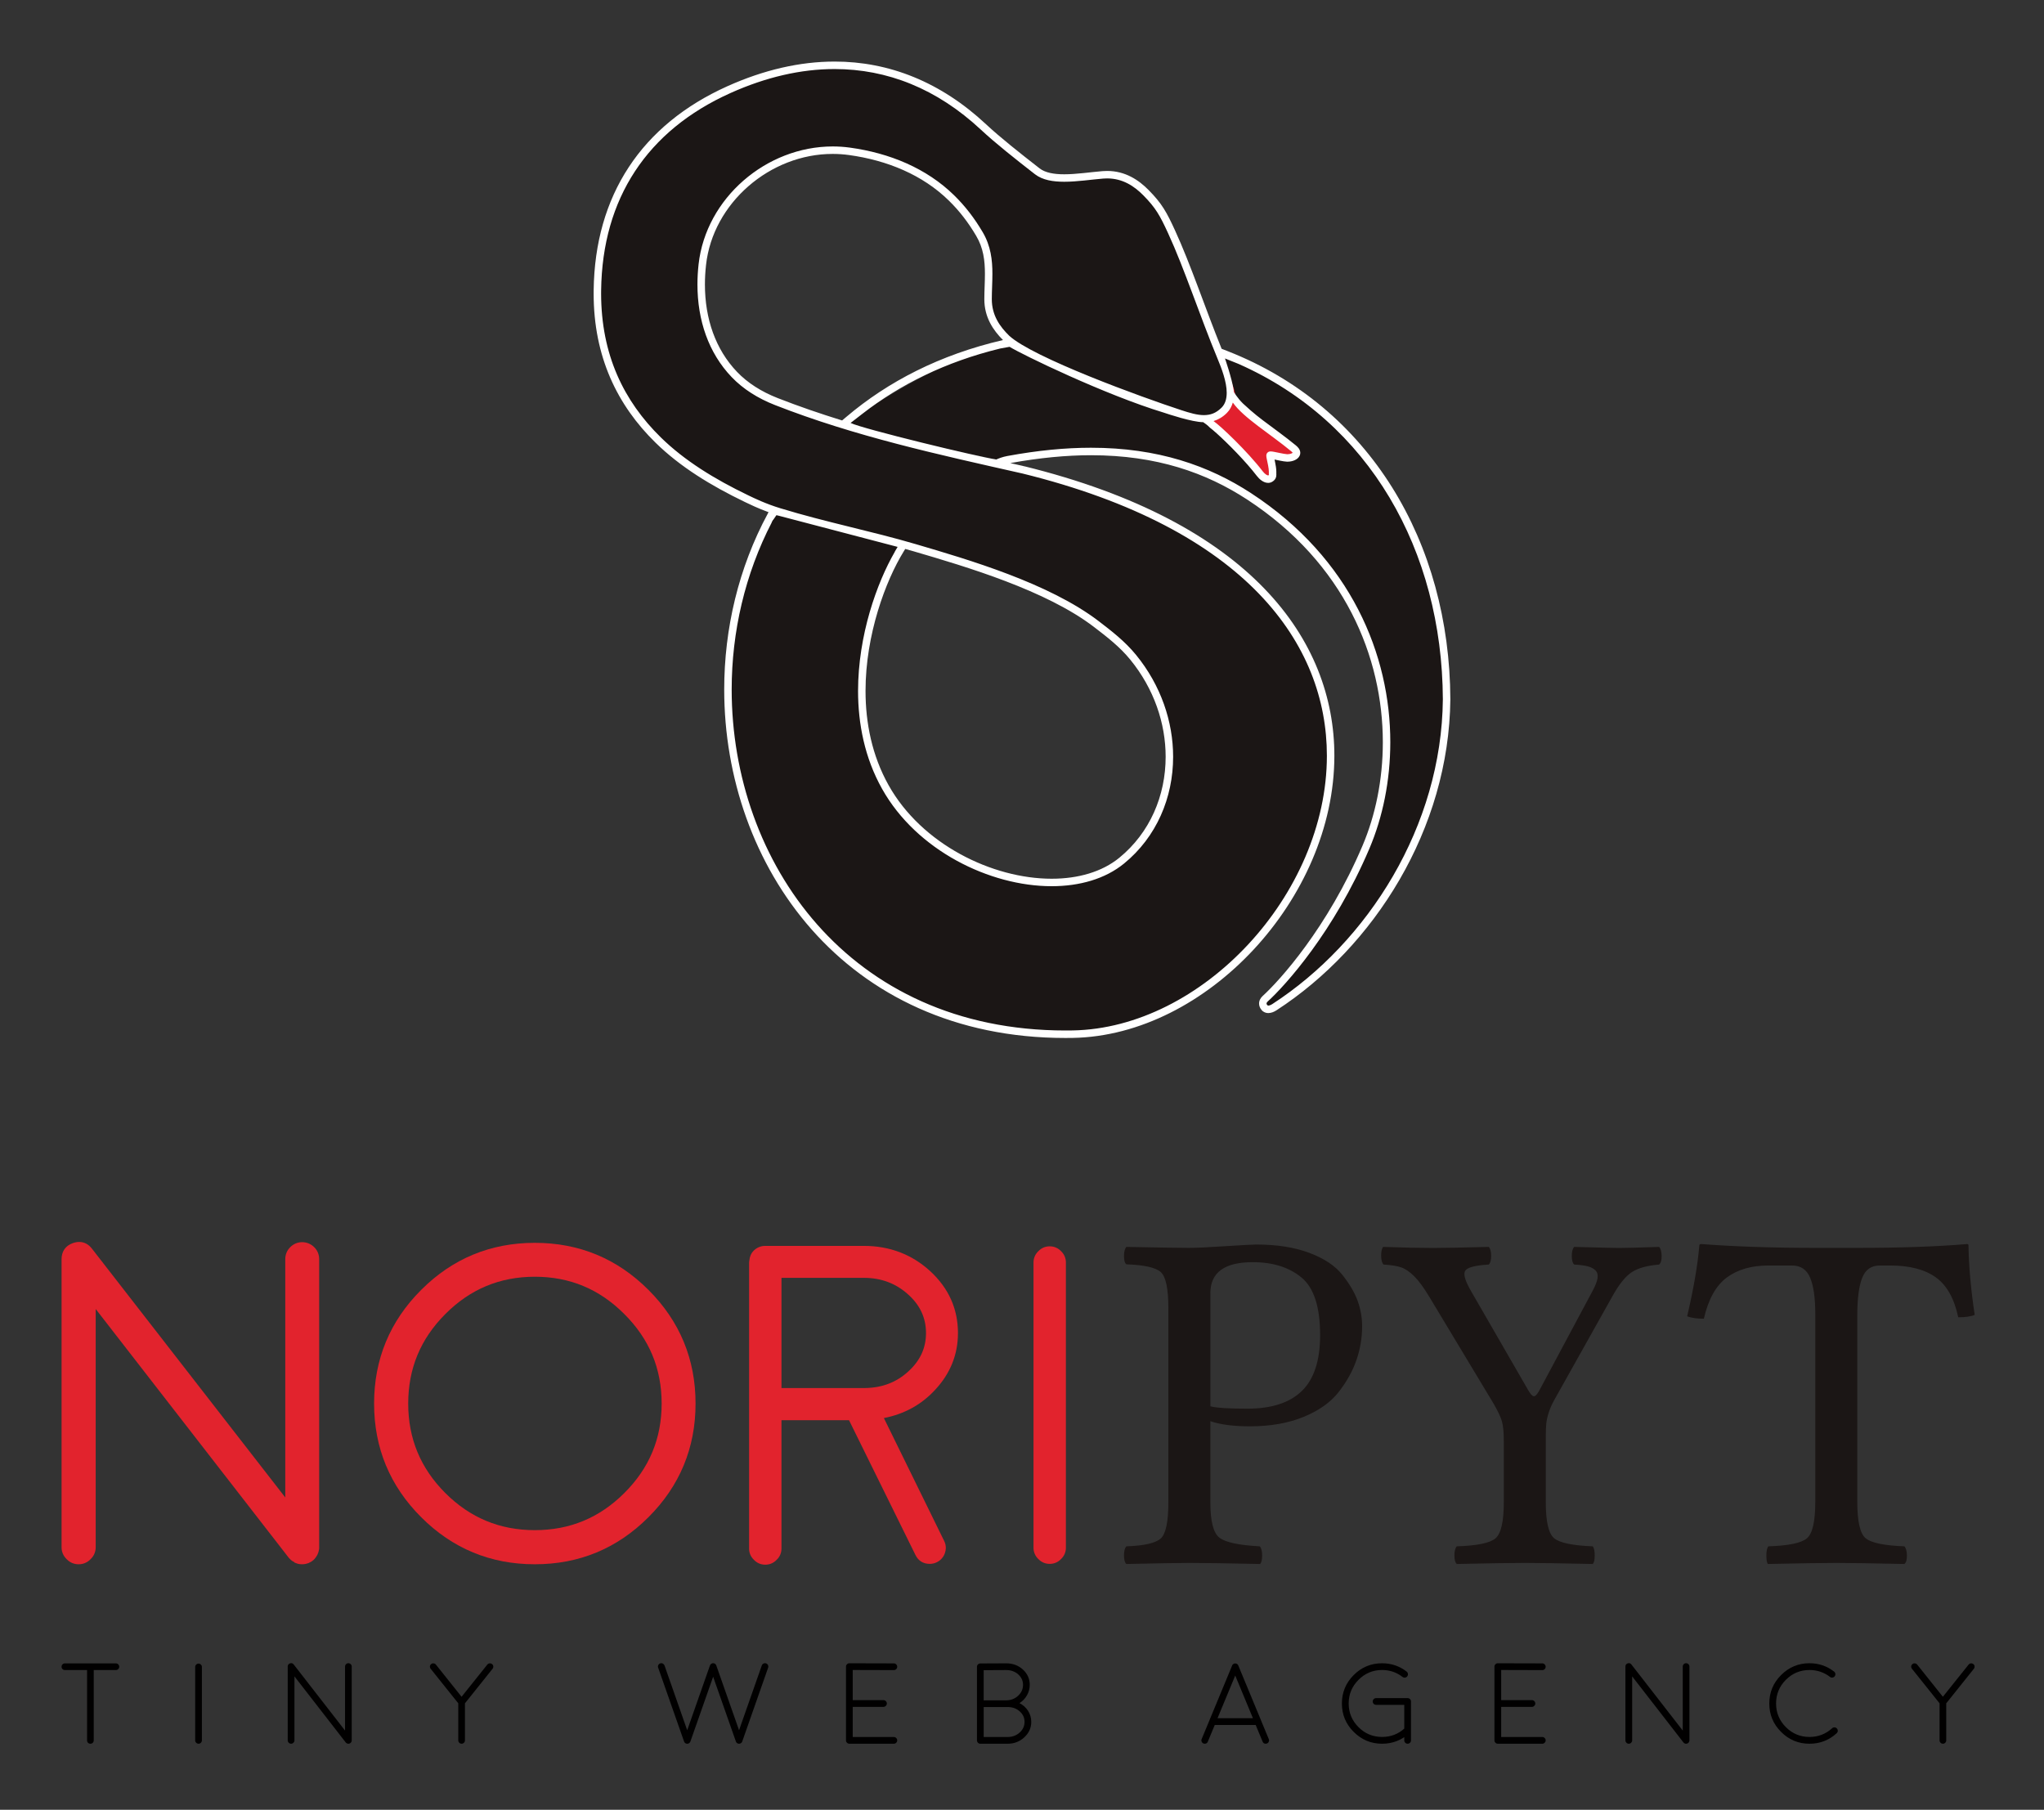 <svg viewBox="0 0 331.99 293.975">
  <rect x="0" y="0" width="331.99" height="293.975" fill="#333333" stroke="none"/>
  <defs id="defs6">
    <clipPath clipPathUnits="userSpaceOnUse" id="clipPath22">
      <path d="m 442.129,754.542 249.6,0 0,65.795 -249.6,0 0,-65.795 z" id="path24" />
    </clipPath>
    <clipPath clipPathUnits="userSpaceOnUse" id="clipPath250">
      <path d="m 0,0 1133.858,0 0,1043.15 L 0,1043.15 0,0 z" id="path252" />
    </clipPath>
    <clipPath clipPathUnits="userSpaceOnUse" id="clipPath280">
      <path d="m 0,0 1133.858,0 0,1043.15 L 0,1043.15 0,0 z" id="path282" />
    </clipPath>
  </defs>
  <g id="g10" transform="matrix(1.25,0,0,-1.25,-542.669,1227.158)">
    <g id="g18">
      <g id="g20" clip-path="url(#clipPath22)">
        <g id="g4178">
          <g transform="translate(675.466,810.799)" id="g26">
            <path id="path28" style="fill:#1b1615;fill-opacity:1;fill-rule:nonzero;stroke:none" d="m 0,0 c 0,2.169 0.212,3.79 0.635,4.864 0.422,1.074 1.18,1.611 2.274,1.611 l 1.391,0 c 2.496,0 4.459,-0.511 5.892,-1.532 1.433,-1.02 2.407,-2.752 2.924,-5.196 0.95,0 1.664,0.104 2.139,0.315 -0.496,3.318 -0.766,6.326 -0.806,9.023 0,0.12 -0.063,0.179 -0.187,0.179 C 10.392,8.934 5.645,8.768 0.019,8.768 l -5.462,0 c -5.586,0 -10.52,0.166 -14.802,0.496 -0.186,0 -0.28,-0.061 -0.28,-0.185 -0.206,-2.502 -0.732,-5.571 -1.581,-9.209 0.559,-0.206 1.283,-0.309 2.171,-0.309 0.579,2.524 1.571,4.308 2.976,5.35 1.406,1.042 3.203,1.564 5.395,1.564 l 3.101,0 c 1.116,0 1.896,-0.532 2.342,-1.596 0.443,-1.064 0.665,-2.628 0.665,-4.693 l 0,-24.41 c 0,-2.54 -0.358,-4.121 -1.075,-4.74 -0.718,-0.62 -2.396,-0.971 -5.036,-1.054 -0.163,-0.228 -0.245,-0.622 -0.245,-1.181 0,-0.56 0.062,-0.93 0.186,-1.112 4.169,0.091 7.146,0.136 8.929,0.136 1.636,0 4.577,-0.045 8.822,-0.136 0.227,0.182 0.335,0.552 0.324,1.112 -0.01,0.559 -0.118,0.953 -0.324,1.181 -2.661,0.103 -4.346,0.46 -5.057,1.07 C 0.356,-28.34 0,-26.764 0,-24.224 L 0,0 z m -40.475,-15.758 c 0,0.716 0.022,1.279 0.062,1.687 0.042,0.409 0.144,0.879 0.31,1.411 0.165,0.531 0.414,1.094 0.745,1.686 l 7.596,13.556 c 0.847,1.512 1.679,2.529 2.495,3.05 0.816,0.521 1.99,0.843 3.519,0.966 0.228,0.202 0.336,0.58 0.326,1.13 -0.011,0.552 -0.119,0.939 -0.326,1.165 -2.542,-0.09 -4.299,-0.136 -5.27,-0.136 -0.455,0 -2.378,0.046 -5.767,0.136 -0.207,-0.226 -0.31,-0.619 -0.31,-1.182 0,-0.561 0.103,-0.934 0.31,-1.112 0.744,-0.042 1.333,-0.119 1.767,-0.23 0.434,-0.113 0.769,-0.292 1.008,-0.537 0.237,-0.245 0.325,-0.572 0.264,-0.981 -0.063,-0.41 -0.259,-0.931 -0.59,-1.565 l -7.018,-13.125 c -0.271,-0.47 -0.501,-0.695 -0.689,-0.674 -0.188,0.02 -0.429,0.287 -0.722,0.797 l -7.413,12.849 c -0.787,1.35 -1.04,2.239 -0.76,2.668 0.278,0.429 1.296,0.695 3.054,0.798 0.204,0.201 0.31,0.579 0.31,1.13 0,0.551 -0.106,0.939 -0.31,1.164 -3.391,-0.09 -5.81,-0.135 -7.255,-0.135 -1.779,0 -3.939,0.045 -6.48,0.135 -0.166,-0.225 -0.248,-0.607 -0.248,-1.147 0,-0.541 0.103,-0.922 0.309,-1.147 0.993,-0.061 1.757,-0.184 2.295,-0.369 0.537,-0.183 1.101,-0.567 1.689,-1.15 0.59,-0.583 1.245,-1.477 1.97,-2.683 l 8.339,-13.861 c 0.559,-0.962 0.919,-1.728 1.087,-2.301 0.165,-0.572 0.247,-1.421 0.247,-2.545 l 0,-7.973 c 0,-2.514 -0.358,-4.079 -1.075,-4.692 -0.717,-0.613 -2.395,-0.961 -5.035,-1.043 -0.206,-0.228 -0.307,-0.622 -0.307,-1.181 0,-0.56 0.101,-0.93 0.309,-1.112 4.14,0.091 7.095,0.136 8.868,0.136 1.647,0 4.583,-0.045 8.806,-0.136 0.164,0.182 0.247,0.552 0.247,1.112 0,0.559 -0.083,0.953 -0.245,1.181 -2.642,0.103 -4.321,0.456 -5.037,1.059 -0.717,0.602 -1.075,2.162 -1.075,4.676 l 0,8.525 z m -49.041,-8.52 c 0,-2.517 -0.323,-4.082 -0.967,-4.696 -0.644,-0.614 -2.142,-0.962 -4.493,-1.044 -0.206,-0.228 -0.307,-0.622 -0.307,-1.181 0,-0.56 0.103,-0.93 0.31,-1.112 4.119,0.091 6.857,0.136 8.217,0.136 1.863,0 4.917,-0.045 9.162,-0.136 0.175,0.182 0.262,0.552 0.262,1.112 0,0.559 -0.103,0.953 -0.306,1.181 -2.684,0.143 -4.424,0.512 -5.224,1.11 -0.799,0.597 -1.197,2.122 -1.197,4.574 l 0,10.576 c 1.32,-0.444 3.032,-0.664 5.135,-0.664 2.667,0 4.996,0.41 6.991,1.23 1.995,0.821 3.513,1.902 4.556,3.241 1.042,1.341 1.809,2.724 2.299,4.146 0.492,1.424 0.738,2.884 0.738,4.379 0,1.125 -0.195,2.23 -0.586,3.313 -0.39,1.084 -1.056,2.215 -1.996,3.392 -0.941,1.177 -2.371,2.125 -4.293,2.845 -1.921,0.718 -4.211,1.078 -6.874,1.078 -0.476,0 -1.817,-0.073 -4.024,-0.217 -2.205,-0.145 -3.774,-0.217 -4.707,-0.217 -1.214,0 -3.933,0.041 -8.153,0.124 -0.207,-0.238 -0.31,-0.631 -0.31,-1.185 0,-0.552 0.101,-0.913 0.307,-1.078 2.351,-0.081 3.849,-0.423 4.493,-1.026 0.644,-0.604 0.967,-2.164 0.967,-4.681 l 0,-25.2 z m 10.964,31.187 c 2.618,0 4.732,-0.667 6.341,-2 1.608,-1.333 2.413,-3.823 2.413,-7.473 0,-3.3 -0.789,-5.72 -2.367,-7.257 -1.578,-1.538 -3.935,-2.307 -7.069,-2.307 -2.454,0 -4.062,0.102 -4.826,0.307 l 0,14.701 c 0.001,2.685 1.836,4.029 5.508,4.029" />
          </g>
          <g transform="translate(553.086,779.662)" id="g30">
            <path id="path32" style="fill:#e2232d;fill-opacity:1;fill-rule:nonzero;stroke:none" d="m 0,0 -0.001,0.003 0,0 L 0,0 z" />
          </g>
          <g transform="translate(558.61,808.498)" id="g34">
            <path id="path36" style="fill:#e2232d;fill-opacity:1;fill-rule:nonzero;stroke:none" d="m 0,0 c 0,1.56 -0.299,3.018 -0.898,4.359 -0.599,1.342 -1.499,2.564 -2.683,3.662 l -10e-4,10e-4 c -2.389,2.197 -5.299,3.307 -8.649,3.303 l -12.814,0 c -0.55,0.004 -1.065,-0.206 -1.468,-0.591 l -0.004,-0.005 -0.004,-0.003 c -0.345,-0.34 -0.539,-0.787 -0.582,-1.269 -0.024,-0.129 -0.038,-0.262 -0.036,-0.398 l 0,-37.055 c -0.007,-0.561 0.216,-1.082 0.62,-1.466 l -0.002,0 c 0.004,-0.004 0.008,-0.006 0.01,-0.009 0.003,-0.002 0.006,-0.006 0.008,-0.008 l 0.001,10e-4 c 0.384,-0.406 0.905,-0.627 1.467,-0.622 0.561,-0.005 1.08,0.217 1.465,0.622 l 0.001,-10e-4 c 0.003,0.002 0.005,0.005 0.008,0.008 0.002,0.002 0.006,0.005 0.009,0.008 l -0.001,0.001 c 0.405,0.384 0.626,0.905 0.621,1.466 l 0,16.67 8.778,0 8.628,-17.506 c 0.176,-0.366 0.428,-0.667 0.751,-0.868 0.323,-0.202 0.705,-0.295 1.113,-0.294 0.323,0 0.635,0.07 0.918,0.212 l 0.005,0.003 -0.004,-0.003 c 0.5,0.246 0.871,0.667 1.05,1.192 0.077,0.222 0.118,0.449 0.118,0.677 0,0.313 -0.078,0.622 -0.223,0.912 l 0.001,-0.003 -7.827,15.957 c 2.652,0.514 4.9,1.747 6.687,3.701 L -2.938,-7.348 C -0.989,-5.249 0.003,-2.775 0,0 m -12.039,-7.146 -10.892,0 0,14.319 10.7,0 C -9.978,7.17 -8.097,6.466 -6.505,5.043 L -6.504,5.042 C -5.71,4.337 -5.126,3.569 -4.736,2.734 -4.348,1.898 -4.153,0.992 -4.152,0 -4.153,-0.974 -4.343,-1.868 -4.722,-2.695 -5.103,-3.522 -5.675,-4.284 -6.45,-4.989 l -0.002,-0.002 0,0 c -1.535,-1.403 -3.372,-2.116 -5.587,-2.155" />
          </g>
          <g transform="translate(572.635,817.662)" id="g38">
            <path id="path40" style="fill:#e2232d;fill-opacity:1;fill-rule:nonzero;stroke:none" d="m 0,0 c 0.005,0.561 -0.217,1.081 -0.622,1.466 l 0.001,0.001 C -0.623,1.47 -0.626,1.472 -0.629,1.475 -0.632,1.478 -0.634,1.48 -0.637,1.484 L -0.638,1.482 C -1.022,1.887 -1.543,2.108 -2.103,2.104 -2.666,2.108 -3.186,1.887 -3.571,1.482 L -3.572,1.484 C -3.576,1.48 -3.577,1.476 -3.58,1.474 -3.582,1.471 -3.586,1.47 -3.588,1.467 L -3.587,1.466 C -3.99,1.082 -4.213,0.561 -4.208,0 l 0,-37.057 c -0.005,-0.562 0.218,-1.082 0.621,-1.466 l -10e-4,-10e-4 c 0.002,-0.002 0.006,-0.005 0.009,-0.008 0.002,-0.002 0.005,-0.006 0.007,-0.007 l 0.002,0 c 0.384,-0.404 0.904,-0.625 1.467,-0.62 0.56,-0.005 1.08,0.216 1.465,0.62 l 0.001,-10e-4 c 0.004,0.002 0.006,0.006 0.008,0.008 0.003,0.004 0.006,0.006 0.008,0.008 l -0.001,10e-4 c 0.405,0.385 0.627,0.905 0.622,1.466 L 0,0 z" />
          </g>
          <g transform="translate(474.974,819.645)" id="g42">
            <path id="path44" style="fill:#e2232d;fill-opacity:1;fill-rule:nonzero;stroke:none" d="M 0,0 C -0.421,0.427 -0.986,0.666 -1.583,0.661 -2.168,0.666 -2.722,0.424 -3.138,0 -3.554,-0.409 -3.776,-0.968 -3.771,-1.556 l 0,-30.956 -25.113,32.321 0.003,-0.003 c -0.21,0.274 -0.455,0.498 -0.739,0.652 -0.284,0.155 -0.603,0.235 -0.928,0.233 -0.268,0 -0.538,-0.051 -0.808,-0.143 l -0.003,-0.001 -10e-4,0 c -0.454,-0.158 -0.843,-0.422 -1.102,-0.793 -0.261,-0.371 -0.378,-0.825 -0.377,-1.31 l 0,-37.421 c -0.006,-0.586 0.229,-1.14 0.652,-1.543 l -0.001,-10e-4 c 0.003,-0.003 0.007,-0.005 0.01,-0.009 0.005,-0.004 0.007,-0.008 0.011,-0.012 l 0.001,0.001 c 0.403,-0.424 0.957,-0.658 1.544,-0.652 0.585,-0.006 1.14,0.229 1.542,0.652 l 0.002,-0.001 c 0.004,0.004 0.007,0.009 0.011,0.013 0.003,0.003 0.007,0.005 0.009,0.008 l -0.001,10e-4 c 0.423,0.402 0.658,0.956 0.653,1.543 l 0,30.955 25.103,-32.346 0.051,-0.05 10e-4,-0.002 0.029,-0.028 c 0.055,-0.055 0.084,-0.084 0.084,-0.084 l -0.002,0.002 c 0.001,-10e-4 0.029,-0.03 0.087,-0.087 l 0.035,-0.036 0.042,-0.028 0.049,-0.034 0.002,-0.002 0.023,-0.022 0.037,-0.025 c 0.065,-0.044 0.134,-0.081 0.205,-0.118 l 0.044,-0.031 0.074,-0.074 0.115,-0.038 c 0.04,-0.014 0.11,-0.04 0.202,-0.076 l 0.03,-0.012 0.146,-0.036 0.02,-0.006 0.02,-0.003 c 0.141,-0.023 0.283,-0.035 0.426,-0.035 0.128,0 0.26,0.012 0.396,0.035 0.032,0.005 0.058,0.01 0.083,0.016 l 0.086,0.025 c 0.08,0.02 0.155,0.041 0.225,0.065 l 0.032,0.011 0.144,0.072 -0.002,0.004 c 0.08,0.032 0.159,0.067 0.229,0.114 l 0.085,0.056 0.012,0.008 0.011,0.008 0.077,0.061 0.017,0.015 0.06,0.048 0.023,0.018 0.02,0.02 c 0.056,0.057 0.093,0.093 0.112,0.112 0.069,0.069 0.126,0.143 0.179,0.221 0.036,0.054 0.063,0.103 0.091,0.155 0.061,0.08 0.11,0.165 0.139,0.251 l 0.001,0.003 0,10e-4 0.028,0.071 0.002,0.003 0,0.002 c 0.045,0.094 0.068,0.173 0.093,0.268 l 0,0 c 0.015,0.051 0.027,0.108 0.035,0.171 0.022,0.086 0.038,0.176 0.038,0.268 l 0,0.114 0,0.014 0,37.407 C 0.638,-0.967 0.416,-0.409 0,0 z" />
          </g>
          <g transform="translate(475.003,779.142)" id="g46">
            <path id="path48" style="fill:#e2232d;fill-opacity:1;fill-rule:nonzero;stroke:none" d="m 0,0 -0.001,-0.001 c 0,0 -0.001,-0.001 -0.001,-0.002 L 0,0 z" />
          </g>
          <g transform="translate(515.258,787.707)" id="g50">
            <path id="path52" style="fill:#e2232d;fill-opacity:1;fill-rule:nonzero;stroke:none" d="m 0,0 c -3.234,-3.226 -7.072,-4.818 -11.629,-4.823 -4.558,0.005 -8.396,1.597 -11.629,4.823 -3.227,3.232 -4.818,7.071 -4.823,11.629 0.005,4.557 1.596,8.396 4.823,11.629 l 10e-4,0.001 c 3.233,3.244 7.071,4.845 11.628,4.85 4.556,-0.005 8.394,-1.606 11.628,-4.85 L 0.001,23.257 C 3.246,20.023 4.846,16.186 4.851,11.629 4.846,7.071 3.246,3.234 0.001,0.001 L 0,0 z m 3.138,26.396 c -4.06,4.068 -9.02,6.122 -14.767,6.117 -5.747,0.005 -10.708,-2.049 -14.768,-6.117 -4.067,-4.059 -6.122,-9.02 -6.117,-14.767 -0.005,-5.747 2.05,-10.708 6.117,-14.767 4.06,-4.068 9.021,-6.123 14.768,-6.117 5.747,-0.006 10.707,2.049 14.767,6.117 4.068,4.059 6.122,9.02 6.117,14.767 0.005,5.747 -2.049,10.708 -6.117,14.767" />
          </g>
        </g>
        <g transform="scale(1,-1)" style="font-size:14.912px;font-style:normal;font-variant:normal;font-weight:300;font-stretch:normal;text-align:center;line-height:125%;letter-spacing:8.202px;word-spacing:0px;writing-mode:lr-tb;text-anchor:middle;fill:#000000;fill-opacity:1;stroke:none;font-family:Moon;-inkscape-font-specification:Moon Light" id="text3304">
          <path d="m 445.448,-755.567 c 0,0.121 0.041,0.226 0.124,0.313 0.087,0.083 0.189,0.124 0.306,0.124 0.121,0 0.226,-0.041 0.313,-0.124 0.083,-0.087 0.124,-0.192 0.124,-0.313 l 0,-9.138 2.876,0 c 0.121,1e-5 0.223,-0.041 0.306,-0.124 0.087,-0.083 0.131,-0.184 0.131,-0.306 -1e-5,-0.121 -0.044,-0.223 -0.131,-0.306 -0.083,-0.087 -0.184,-0.131 -0.306,-0.131 l -6.619,0 c -0.121,1e-5 -0.226,0.044 -0.313,0.131 -0.083,0.083 -0.124,0.184 -0.124,0.306 0,0.121 0.041,0.223 0.124,0.306 0.087,0.083 0.192,0.124 0.313,0.124 l 2.876,0 0,9.138" style="line-height:125%;fill:#010000;font-family:Moon;-inkscape-font-specification:Moon Light" id="path4263" />
          <path d="m 460.37,-765.105 c 0,-0.121 -0.044,-0.223 -0.131,-0.306 -0.083,-0.087 -0.184,-0.131 -0.306,-0.131 -0.121,10e-6 -0.223,0.044 -0.306,0.131 -0.087,0.083 -0.131,0.184 -0.131,0.306 l 0,9.538 c 0,0.121 0.044,0.223 0.131,0.306 0.083,0.087 0.184,0.131 0.306,0.131 0.121,0 0.223,-0.044 0.306,-0.131 0.087,-0.083 0.131,-0.184 0.131,-0.306 l 0,-9.538" style="line-height:125%;fill:#010000;font-family:Moon;-inkscape-font-specification:Moon Light" id="path4265" />
          <path d="m 479.071,-755.283 c 0.015,0.015 0.029,0.029 0.044,0.044 0.015,0.01 0.024,0.017 0.029,0.022 0.015,0.01 0.032,0.019 0.051,0.029 0.015,0.01 0.024,0.017 0.029,0.022 0.015,0.005 0.034,0.012 0.058,0.022 0.019,0.005 0.029,0.007 0.029,0.007 0.029,0.005 0.058,0.007 0.087,0.007 l 0,0 c 0.024,0 0.051,-0.002 0.08,-0.007 0.005,0 0.015,-0.002 0.029,-0.007 0.019,-0.005 0.036,-0.01 0.051,-0.015 0.01,-0.005 0.019,-0.01 0.029,-0.015 0.015,-0.005 0.029,-0.012 0.044,-0.022 0.01,-0.005 0.017,-0.01 0.022,-0.015 0.019,-0.015 0.024,-0.019 0.015,-0.015 -0.01,0.01 -0.002,0.005 0.022,-0.015 0.015,-0.015 0.024,-0.024 0.029,-0.029 0.01,-0.01 0.019,-0.022 0.029,-0.036 0.01,-0.015 0.017,-0.027 0.022,-0.036 0.01,-0.01 0.017,-0.022 0.022,-0.036 0.005,-0.015 0.01,-0.027 0.015,-0.036 0.005,-0.01 0.01,-0.024 0.015,-0.044 0.005,-0.015 0.007,-0.027 0.007,-0.036 0.005,-0.015 0.007,-0.029 0.007,-0.044 -1e-5,-0.029 -1e-5,-0.039 0,-0.029 l 0,-9.589 c -1e-5,-0.121 -0.041,-0.223 -0.124,-0.306 -0.087,-0.087 -0.192,-0.131 -0.313,-0.131 -0.117,10e-6 -0.218,0.044 -0.306,0.131 -0.083,0.083 -0.124,0.184 -0.124,0.306 l 0,8.315 -6.67,-8.585 c -0.126,-0.165 -0.289,-0.214 -0.488,-0.146 -0.194,0.068 -0.291,0.206 -0.291,0.415 l 0,9.589 c 0,0.121 0.044,0.223 0.131,0.306 0.083,0.087 0.184,0.131 0.306,0.131 0.121,0 0.223,-0.044 0.306,-0.131 0.087,-0.083 0.131,-0.184 0.131,-0.306 l 0,-8.315 6.662,8.584 c 0,0 0.002,0.002 0.007,0.007 0.005,0.005 0.007,0.007 0.007,0.007" style="line-height:125%;fill:#010000;font-family:Moon;-inkscape-font-specification:Moon Light" id="path4267" />
          <path d="m 498.064,-765.484 c -0.092,-0.073 -0.199,-0.102 -0.32,-0.087 -0.117,0.01 -0.214,0.063 -0.291,0.16 l -3.342,4.179 -3.335,-4.179 c -0.078,-0.097 -0.177,-0.15 -0.299,-0.16 -0.117,-0.015 -0.221,0.015 -0.313,0.087 -0.097,0.078 -0.153,0.175 -0.167,0.291 -0.01,0.121 0.022,0.228 0.095,0.32 l 3.59,4.492 0,4.813 c 0,0.121 0.041,0.223 0.124,0.306 0.087,0.087 0.189,0.131 0.306,0.131 0.121,0 0.226,-0.044 0.313,-0.131 0.083,-0.083 0.124,-0.184 0.124,-0.306 l 0,-4.813 3.59,-4.492 c 0.073,-0.092 0.104,-0.199 0.095,-0.32 -0.015,-0.116 -0.07,-0.214 -0.167,-0.291" style="line-height:125%;fill:#010000;font-family:Moon;-inkscape-font-specification:Moon Light" id="path4269" />
          <path d="m 533.675,-765.571 c -0.112,-0.039 -0.221,-0.032 -0.328,0.022 -0.112,0.053 -0.187,0.136 -0.226,0.248 l -2.956,8.417 -2.956,-8.417 c 0.01,0.015 0.007,0.007 -0.007,-0.022 -0.005,-0.015 -0.012,-0.029 -0.022,-0.044 -0.005,-0.01 -0.012,-0.019 -0.022,-0.029 -0.005,-0.015 -0.012,-0.027 -0.022,-0.036 -0.01,-0.01 -0.019,-0.019 -0.029,-0.029 -0.01,-0.01 -0.019,-0.019 -0.029,-0.029 -0.015,-0.01 -0.027,-0.019 -0.036,-0.029 -0.01,-0.005 -0.022,-0.012 -0.036,-0.022 -0.01,-0.005 -0.022,-0.01 -0.036,-0.015 -0.005,-0.005 -0.01,-0.007 -0.015,-0.007 -0.005,-0.005 -0.007,-0.007 -0.007,-0.007 0.005,0.005 -0.002,0.005 -0.022,0 -0.01,-0.005 -0.024,-0.01 -0.044,-0.015 -0.019,10e-6 -0.032,-0.002 -0.036,-0.007 -0.01,10e-6 -0.024,10e-6 -0.044,0 -0.019,10e-6 -0.034,10e-6 -0.044,0 -0.01,0.005 -0.024,0.007 -0.044,0.007 -0.015,0.005 -0.029,0.01 -0.044,0.015 -0.019,0.005 -0.024,0.005 -0.015,0 0.019,-0.005 0.012,1e-5 -0.022,0.015 -0.015,0.005 -0.027,0.01 -0.036,0.015 -0.015,0.005 -0.029,0.012 -0.044,0.022 -0.01,0.01 -0.019,0.019 -0.029,0.029 -0.01,0.01 -0.019,0.019 -0.029,0.029 -0.01,0.005 -0.019,0.015 -0.029,0.029 -0.01,0.01 -0.019,0.022 -0.029,0.036 -0.005,0.01 -0.012,0.019 -0.022,0.029 -0.005,0.015 -0.01,0.029 -0.015,0.044 -0.015,0.029 -0.019,0.036 -0.015,0.022 l -2.956,8.417 -2.949,-8.417 c -0.044,-0.112 -0.119,-0.194 -0.226,-0.248 -0.107,-0.053 -0.218,-0.061 -0.335,-0.022 -0.112,0.039 -0.194,0.114 -0.248,0.226 -0.053,0.107 -0.058,0.218 -0.015,0.335 l 3.364,9.589 c 0,-0.005 0.005,0.005 0.015,0.029 0.005,0.01 0.007,0.017 0.007,0.022 0.01,0.019 0.019,0.036 0.029,0.051 0.005,0.005 0.007,0.007 0.007,0.007 0,0.005 0.002,0.007 0.007,0.007 0.015,0.019 0.032,0.039 0.051,0.058 -0.005,-0.005 -10e-6,0 0.015,0.015 0.015,0.01 0.029,0.019 0.044,0.029 0.005,0.005 0.012,0.01 0.022,0.015 0.019,0.01 0.039,0.019 0.058,0.029 0,0 0.002,0 0.007,0 0,0 0.002,0.002 0.007,0.007 -0.005,-0.005 -0.005,-0.005 0,0 0.015,0.005 0.032,0.01 0.051,0.015 0.019,0 0.027,0 0.022,0 0.024,0.005 0.046,0.007 0.066,0.007 0.024,0 0.049,-0.002 0.073,-0.007 -0.005,0 0.002,0 0.022,0 0.019,-0.005 0.034,-0.01 0.044,-0.015 0.01,-0.005 0.012,-0.005 0.007,0 0.005,-0.005 0.007,-0.007 0.007,-0.007 0.005,0 0.007,0 0.007,0 0.019,-0.01 0.039,-0.019 0.058,-0.029 0.005,-0.005 0.012,-0.01 0.022,-0.015 0.015,-0.01 0.029,-0.019 0.044,-0.029 0.015,-0.015 0.019,-0.019 0.015,-0.015 0.019,-0.019 0.036,-0.039 0.051,-0.058 0,0 0.002,-0.002 0.007,-0.007 0,0 0,-0.002 0,-0.007 0.015,-0.015 0.027,-0.032 0.036,-0.051 -10e-6,-0.005 0.002,-0.012 0.007,-0.022 0.01,-0.024 0.015,-0.034 0.015,-0.029 l 2.956,-8.417 2.956,8.417 c -10e-6,-0.005 0.002,0.005 0.007,0.029 0.01,0.01 0.015,0.017 0.015,0.022 0.01,0.019 0.019,0.036 0.029,0.051 -10e-6,0.005 0.002,0.007 0.007,0.007 -10e-6,0.005 -10e-6,0.007 0,0.007 0.019,0.019 0.039,0.039 0.058,0.058 -0.005,-0.005 -1e-5,0 0.015,0.015 0.015,0.01 0.029,0.019 0.044,0.029 0.005,0.005 0.012,0.01 0.022,0.015 0.015,0.01 0.034,0.019 0.058,0.029 -10e-6,0 -10e-6,0 0,0 0.005,0 0.007,0.002 0.007,0.007 -10e-6,-0.005 0.002,-0.005 0.007,0 0.015,0.005 0.032,0.01 0.051,0.015 0.019,0 0.027,0 0.022,0 0.024,0.005 0.046,0.007 0.066,0.007 0.024,0 0.049,-0.002 0.073,-0.007 -0.005,0 0.002,0 0.022,0 0.019,-0.005 0.034,-0.01 0.044,-0.015 0.005,-0.005 0.007,-0.005 0.007,0 -1e-5,-0.005 0.002,-0.007 0.007,-0.007 0.005,0 0.007,0 0.007,0 0.019,-0.01 0.036,-0.019 0.051,-0.029 0.01,-0.005 0.017,-0.01 0.022,-0.015 0.019,-0.01 0.036,-0.019 0.051,-0.029 0.015,-0.015 0.019,-0.019 0.015,-0.015 0.019,-0.019 0.036,-0.039 0.051,-0.058 -10e-6,0 0.002,-0.002 0.007,-0.007 -10e-6,0 -10e-6,-0.002 0,-0.007 0.015,-0.015 0.027,-0.032 0.036,-0.051 -10e-6,-0.005 0.002,-0.012 0.007,-0.022 0.01,-0.024 0.015,-0.034 0.015,-0.029 l 3.364,-9.589 c 0.039,-0.116 0.034,-0.228 -0.015,-0.335 -0.053,-0.112 -0.138,-0.187 -0.255,-0.226" style="line-height:125%;fill:#010000;font-family:Moon;-inkscape-font-specification:Moon Light" id="path4271" />
          <path d="m 550.279,-755.13 c 0.121,0 0.223,-0.044 0.306,-0.131 0.087,-0.083 0.131,-0.184 0.131,-0.306 -1e-5,-0.121 -0.044,-0.223 -0.131,-0.306 -0.083,-0.087 -0.184,-0.131 -0.306,-0.131 l -5.344,0 0,-3.917 3.997,0 c 0.121,10e-6 0.223,-0.044 0.306,-0.131 0.087,-0.083 0.131,-0.184 0.131,-0.306 0,-0.121 -0.044,-0.223 -0.131,-0.306 -0.083,-0.087 -0.184,-0.131 -0.306,-0.131 l -3.997,0 0,-3.917 5.344,0.015 0,0 c 0.121,1e-5 0.223,-0.041 0.306,-0.124 0.087,-0.087 0.131,-0.192 0.131,-0.313 -1e-5,-0.116 -0.044,-0.218 -0.131,-0.306 -0.083,-0.087 -0.184,-0.131 -0.306,-0.131 l -5.781,-0.015 c -0.117,-0.005 -0.218,0.039 -0.306,0.131 -0.087,0.083 -0.131,0.184 -0.131,0.306 l 0,9.582 c 0,0.121 0.044,0.223 0.131,0.306 0.083,0.087 0.184,0.131 0.306,0.131 l 5.781,0" style="line-height:125%;fill:#010000;font-family:Moon;-inkscape-font-specification:Moon Light" id="path4273" />
          <path d="m 561.954,-759.899 2.92,0 c 0.053,10e-6 0.102,10e-6 0.146,0 0.019,10e-6 0.039,10e-6 0.058,0 0.612,10e-6 1.129,0.187 1.551,0.561 0.422,0.369 0.633,0.825 0.633,1.369 -10e-6,0.544 -0.214,1.007 -0.641,1.391 -0.432,0.383 -0.951,0.575 -1.558,0.575 l -3.109,0 0,-3.895 m 0,-4.791 2.92,-0.015 c 0.616,1e-5 1.136,0.184 1.558,0.553 0.422,0.374 0.633,0.83 0.633,1.369 -1e-5,0.553 -0.214,1.027 -0.641,1.42 -0.427,0.393 -0.944,0.59 -1.551,0.59 l -2.92,0.007 0,-3.925 m 3.109,9.56 c 0.849,0 1.573,-0.279 2.17,-0.837 0.602,-0.553 0.903,-1.221 0.903,-2.002 -1e-5,-0.519 -0.138,-0.998 -0.415,-1.434 -0.272,-0.427 -0.643,-0.762 -1.114,-1.005 0.413,-0.262 0.735,-0.599 0.968,-1.012 0.243,-0.422 0.364,-0.876 0.364,-1.362 -1e-5,-0.781 -0.296,-1.444 -0.888,-1.988 -0.592,-0.539 -1.318,-0.808 -2.177,-0.808 l -3.357,0.015 c -0.121,10e-6 -0.226,0.044 -0.313,0.131 -0.083,0.083 -0.124,0.184 -0.124,0.306 l 0,9.56 c 0,0.121 0.044,0.223 0.131,0.306 0.083,0.087 0.184,0.131 0.306,0.131 l 3.546,0" style="line-height:125%;fill:#010000;font-family:Moon;-inkscape-font-specification:Moon Light" id="path4275" />
          <path d="m 592.337,-758.443 2.301,-5.548 2.301,5.548 -4.602,0 m -1.828,3.277 c 0.053,0.024 0.109,0.036 0.167,0.036 0.194,0 0.328,-0.09 0.4,-0.269 l 0.903,-2.17 5.315,0 0.903,2.17 c 0.073,0.18 0.206,0.269 0.4,0.269 0.058,0 0.114,-0.012 0.167,-0.036 0.112,-0.044 0.189,-0.121 0.233,-0.233 0.049,-0.112 0.049,-0.223 0,-0.335 l -1.012,-2.439 0,-0.007 -2.949,-7.114 c -0.01,-0.024 -0.022,-0.051 -0.036,-0.08 -1e-5,0.005 -0.01,-0.005 -0.029,-0.029 -0.015,-0.019 -0.024,-0.032 -0.029,-0.036 -0.005,10e-6 -0.017,-0.01 -0.036,-0.029 -0.019,-0.015 -0.029,-0.022 -0.029,-0.022 -0.049,-0.034 -0.102,-0.056 -0.16,-0.066 0.005,10e-6 -0.007,10e-6 -0.036,0 -0.024,-0.005 -0.039,-0.007 -0.044,-0.007 -0.005,10e-6 -0.022,0.002 -0.051,0.007 -0.024,10e-6 -0.036,10e-6 -0.036,0 -0.053,0.01 -0.104,0.032 -0.153,0.066 0.005,-0.005 -0.005,0.002 -0.029,0.022 -0.019,0.015 -0.032,0.024 -0.036,0.029 -0.005,0.005 -0.015,0.017 -0.029,0.036 -0.019,0.019 -0.029,0.029 -0.029,0.029 -0.015,0.029 -0.027,0.056 -0.036,0.08 l -2.949,7.114 0,0.007 -1.012,2.439 c -0.049,0.112 -0.049,0.223 0,0.335 0.044,0.112 0.121,0.189 0.233,0.233" style="line-height:125%;fill:#010000;font-family:Moon;-inkscape-font-specification:Moon Light" id="path4277" />
          <path d="m 613.725,-755.13 c -1.442,0 -2.672,-0.512 -3.692,-1.536 -1.024,-1.019 -1.536,-2.25 -1.536,-3.692 0,-1.442 0.512,-2.675 1.536,-3.699 1.019,-1.019 2.25,-1.529 3.692,-1.529 1.184,10e-6 2.245,0.359 3.182,1.078 0.097,0.078 0.153,0.175 0.167,0.291 0.019,0.121 -0.01,0.231 -0.087,0.328 -0.073,0.097 -0.17,0.153 -0.291,0.167 -0.117,0.015 -0.223,-0.015 -0.32,-0.087 -0.782,-0.602 -1.665,-0.903 -2.65,-0.903 -1.199,10e-6 -2.223,0.427 -3.073,1.281 -0.849,0.849 -1.274,1.874 -1.274,3.073 0,1.199 0.425,2.223 1.274,3.073 0.849,0.849 1.874,1.274 3.073,1.274 1.126,0 2.102,-0.376 2.927,-1.129 0.092,-0.083 0.199,-0.121 0.32,-0.117 0.121,0.005 0.223,0.053 0.306,0.146 0.078,0.087 0.114,0.192 0.109,0.313 -0.005,0.121 -0.051,0.223 -0.138,0.306 -1,0.908 -2.175,1.362 -3.524,1.362 m 3.313,0 c -0.121,0 -0.226,-0.044 -0.313,-0.131 -0.083,-0.083 -0.124,-0.184 -0.124,-0.306 l 0,-4.616 -3.655,0 c -0.121,0 -0.226,-0.041 -0.313,-0.124 -0.087,-0.087 -0.131,-0.192 -0.131,-0.313 0,-0.121 0.044,-0.223 0.131,-0.306 0.087,-0.087 0.192,-0.131 0.313,-0.131 l 4.092,0 c 0.121,1e-5 0.226,0.044 0.313,0.131 0.083,0.083 0.124,0.184 0.124,0.306 l 0,5.053 c -10e-6,0.121 -0.041,0.223 -0.124,0.306 -0.087,0.087 -0.192,0.131 -0.313,0.131" style="line-height:125%;fill:#010000;font-family:Moon;-inkscape-font-specification:Moon Light" id="path4279" />
          <path d="m 634.537,-755.13 c 0.121,0 0.223,-0.044 0.306,-0.131 0.087,-0.083 0.131,-0.184 0.131,-0.306 0,-0.121 -0.044,-0.223 -0.131,-0.306 -0.083,-0.087 -0.184,-0.131 -0.306,-0.131 l -5.344,0 0,-3.917 3.997,0 c 0.121,10e-6 0.223,-0.044 0.306,-0.131 0.087,-0.083 0.131,-0.184 0.131,-0.306 -1e-5,-0.121 -0.044,-0.223 -0.131,-0.306 -0.083,-0.087 -0.184,-0.131 -0.306,-0.131 l -3.997,0 0,-3.917 5.344,0.015 0,0 c 0.121,1e-5 0.223,-0.041 0.306,-0.124 0.087,-0.087 0.131,-0.192 0.131,-0.313 0,-0.116 -0.044,-0.218 -0.131,-0.306 -0.083,-0.087 -0.184,-0.131 -0.306,-0.131 l -5.781,-0.015 c -0.117,-0.005 -0.218,0.039 -0.306,0.131 -0.087,0.083 -0.131,0.184 -0.131,0.306 l 0,9.582 c 0,0.121 0.044,0.223 0.131,0.306 0.083,0.087 0.184,0.131 0.306,0.131 l 5.781,0" style="line-height:125%;fill:#010000;font-family:Moon;-inkscape-font-specification:Moon Light" id="path4281" />
          <path d="m 652.889,-755.283 c 0.015,0.015 0.029,0.029 0.044,0.044 0.015,0.01 0.024,0.017 0.029,0.022 0.015,0.01 0.032,0.019 0.051,0.029 0.015,0.01 0.024,0.017 0.029,0.022 0.015,0.005 0.034,0.012 0.058,0.022 0.019,0.005 0.029,0.007 0.029,0.007 0.029,0.005 0.058,0.007 0.087,0.007 l 0,0 c 0.024,0 0.051,-0.002 0.08,-0.007 0.005,0 0.015,-0.002 0.029,-0.007 0.019,-0.005 0.036,-0.01 0.051,-0.015 0.01,-0.005 0.019,-0.01 0.029,-0.015 0.015,-0.005 0.029,-0.012 0.044,-0.022 0.01,-0.005 0.017,-0.01 0.022,-0.015 0.019,-0.015 0.024,-0.019 0.015,-0.015 -0.01,0.01 -0.002,0.005 0.022,-0.015 0.015,-0.015 0.024,-0.024 0.029,-0.029 0.01,-0.01 0.019,-0.022 0.029,-0.036 0.01,-0.015 0.017,-0.027 0.022,-0.036 0.01,-0.01 0.017,-0.022 0.022,-0.036 0.005,-0.015 0.01,-0.027 0.015,-0.036 0.005,-0.01 0.01,-0.024 0.015,-0.044 0.005,-0.015 0.007,-0.027 0.007,-0.036 0.005,-0.015 0.007,-0.029 0.007,-0.044 -10e-6,-0.029 -10e-6,-0.039 0,-0.029 l 0,-9.589 c -10e-6,-0.121 -0.041,-0.223 -0.124,-0.306 -0.087,-0.087 -0.192,-0.131 -0.313,-0.131 -0.117,10e-6 -0.218,0.044 -0.306,0.131 -0.083,0.083 -0.124,0.184 -0.124,0.306 l 0,8.315 -6.67,-8.585 c -0.126,-0.165 -0.289,-0.214 -0.488,-0.146 -0.194,0.068 -0.291,0.206 -0.291,0.415 l 0,9.589 c -10e-6,0.121 0.044,0.223 0.131,0.306 0.083,0.087 0.184,0.131 0.306,0.131 0.121,0 0.223,-0.044 0.306,-0.131 0.087,-0.083 0.131,-0.184 0.131,-0.306 l 0,-8.315 6.662,8.584 c -10e-6,0 0.002,0.002 0.007,0.007 0.005,0.005 0.007,0.007 0.007,0.007" style="line-height:125%;fill:#010000;font-family:Moon;-inkscape-font-specification:Moon Light" id="path4283" />
          <path d="m 669.26,-755.13 c 1.354,0 2.529,-0.454 3.524,-1.362 0.092,-0.083 0.141,-0.184 0.146,-0.306 0.005,-0.121 -0.034,-0.226 -0.117,-0.313 -0.083,-0.092 -0.184,-0.141 -0.306,-0.146 -0.121,-0.005 -0.226,0.034 -0.313,0.117 -0.83,0.752 -1.808,1.129 -2.934,1.129 -1.199,0 -2.223,-0.425 -3.073,-1.274 -0.849,-0.849 -1.274,-1.874 -1.274,-3.073 0,-1.204 0.425,-2.23 1.274,-3.08 0.849,-0.849 1.874,-1.274 3.073,-1.274 0.99,10e-6 1.876,0.299 2.658,0.896 0.092,0.078 0.199,0.107 0.32,0.087 0.121,-0.015 0.218,-0.07 0.291,-0.167 0.073,-0.092 0.102,-0.199 0.087,-0.32 -0.015,-0.121 -0.07,-0.218 -0.167,-0.291 -0.937,-0.723 -2,-1.085 -3.189,-1.085 -1.442,10e-6 -2.672,0.512 -3.692,1.536 -1.024,1.019 -1.536,2.252 -1.536,3.699 0,1.442 0.512,2.672 1.536,3.692 1.019,1.024 2.25,1.536 3.692,1.536" style="line-height:125%;fill:#010000;font-family:Moon;-inkscape-font-specification:Moon Light" id="path4285" />
          <path d="m 690.539,-765.484 c -0.092,-0.073 -0.199,-0.102 -0.32,-0.087 -0.117,0.01 -0.214,0.063 -0.291,0.16 l -3.342,4.179 -3.335,-4.179 c -0.078,-0.097 -0.177,-0.15 -0.299,-0.16 -0.117,-0.015 -0.221,0.015 -0.313,0.087 -0.097,0.078 -0.153,0.175 -0.167,0.291 -0.01,0.121 0.022,0.228 0.095,0.32 l 3.59,4.492 0,4.813 c 0,0.121 0.041,0.223 0.124,0.306 0.087,0.087 0.189,0.131 0.306,0.131 0.121,0 0.226,-0.044 0.313,-0.131 0.083,-0.083 0.124,-0.184 0.124,-0.306 l 0,-4.813 3.59,-4.492 c 0.073,-0.092 0.104,-0.199 0.095,-0.32 -0.015,-0.116 -0.07,-0.214 -0.167,-0.291" style="line-height:125%;fill:#010000;font-family:Moon;-inkscape-font-specification:Moon Light" id="path4287"/>
        </g>
      </g>
    </g>
    <g id="g272" transform="translate(592.675,934.158)">
      <path d="M 0,0 -5.689,-8.761 9.288,-18.487 14.977,-9.726 0,0 z" style="fill:#e2202e;fill-opacity:1;fill-rule:nonzero;stroke:none" id="path274" />
    </g>
    <g id="g276">
      <g id="g278" clip-path="url(#clipPath280)">
        <g id="g284" transform="translate(593.405,935.721)">
          <path d="m 0,0 c -0.16,-0.309 -0.21,-0.638 -0.192,-0.98 -0.09,0.227 -0.179,0.445 -0.262,0.645 -2.279,5.492 -4.295,11.678 -6.427,16.304 -1.081,2.347 -1.651,3.385 -3.327,5.083 -1.331,1.349 -3.129,2.516 -5.602,2.313 -2.866,-0.234 -6.632,-1.006 -8.521,0.463 -2.55,1.987 -5.139,4.032 -6.984,5.754 -9.553,8.921 -21.217,10.179 -33.064,4.863 -11.022,-4.946 -16.949,-13.961 -17.105,-26.074 -0.106,-8.284 2.913,-14.589 7.902,-19.473 3.131,-3.064 7.057,-5.483 11.496,-7.619 0.769,-0.37 2.289,-1.114 4.241,-1.708 0.371,-0.113 0.736,-0.215 1.104,-0.323 -0.752,-0.265 -1.48,-0.341 -2.169,-0.119 -14.789,-27.387 0.126,-68.106 39.191,-67.432 30.737,0.531 59.529,57.13 -6.463,73.341 -6.144,1.385 -12.209,2.739 -18.171,4.363 l 14.608,-3.116 c 0,0 21.39,3.951 32.697,-4.696 C 21.491,-30.518 23.703,-50.922 18.133,-64.01 13.554,-74.77 7.27,-81.673 5.058,-83.685 c -0.4,-0.364 -0.423,-0.8 -0.104,-1.172 0.32,-0.373 0.859,-0.214 1.293,0.065 12.541,8.14 22.211,23.322 22.369,40.006 C 28.525,-24.566 18.258,-7.159 0,0 m -16.646,-35.014 c 1.658,-1.269 3.366,-2.582 4.774,-4.306 6.823,-8.351 6.157,-20.185 -1.486,-26.432 -7.646,-6.247 -24.349,-1.787 -30.71,9.562 -6.137,10.947 -1.757,24.819 1.971,30.874 -0.036,0.267 -0.075,0.524 -0.113,0.779 0.659,-0.181 1.319,-0.365 1.981,-0.56 6.819,-2.004 17.233,-5.058 23.583,-9.917 m -32.912,25.918 c -2.92,0.898 -5.814,1.879 -8.674,3 -2.174,0.852 -4.026,2.025 -5.455,3.518 -3.448,3.601 -4.782,8.726 -4.164,14.282 1.003,9.037 9.919,15.981 19.121,14.719 5.064,-0.698 9.75,-2.63 13.242,-6.045 1.431,-1.397 2.598,-2.925 3.636,-4.681 1.638,-2.767 1.14,-5.583 1.132,-8.463 -0.007,-2.292 1.142,-3.893 2.416,-5.132 1.313,-1.213 4.528,-2.81 8.202,-4.384 -4.754,1.909 -8.628,3.527 -8.809,3.707 -7.251,-1.679 -18.332,-8.963 -20.647,-10.521 m 58.637,-3.839 c -0.132,-0.278 -0.626,-0.504 -1.199,-0.487 -0.545,0.015 -2.103,0.443 -2.192,0.35 -0.091,-0.098 0.363,-1.467 0.317,-2.295 -0.014,-0.224 0.101,-0.512 -0.315,-0.744 -0.416,-0.23 -0.978,0.168 -1.352,0.657 -1.968,2.564 -5.42,5.846 -6.329,6.46 -0.505,-0.047 -4.568,1.428 -9.389,3.281 2.265,-0.829 4.262,-1.518 5.602,-1.957 2.193,-0.717 4.082,-1.226 5.743,0.442 0.963,0.967 0.933,2.489 0.584,3.968 0.42,-0.929 0.827,-1.847 0.644,-2.636 1.311,-1.905 4.743,-3.972 7.531,-6.275 0.277,-0.23 0.487,-0.488 0.355,-0.764" style="fill:#1b1615;fill-opacity:1;fill-rule:nonzero;stroke:none" id="path286" />
        </g>
        <g id="g288" transform="translate(593.663,936.092)">
          <path d="m 0,0 -0.794,0.311 c -2.12,5.237 -4.034,10.998 -6.066,15.409 -0.542,1.177 -0.963,2.044 -1.472,2.843 -0.507,0.798 -1.098,1.515 -1.951,2.378 -1.272,1.294 -3.03,2.482 -5.39,2.48 -0.195,0 -0.394,-0.008 -0.597,-0.025 -1.579,-0.13 -3.387,-0.411 -4.973,-0.41 -1.342,-0.004 -2.497,0.211 -3.21,0.774 -2.547,1.983 -5.13,4.025 -6.951,5.725 -5.887,5.501 -12.614,8.152 -19.676,8.149 -4.546,0 -9.226,-1.093 -13.918,-3.198 -5.581,-2.504 -9.9,-6.054 -12.834,-10.526 -2.936,-4.47 -4.48,-9.851 -4.558,-15.985 -0.001,-0.143 -0.002,-0.286 -0.002,-0.429 -0.006,-8.199 3.065,-14.524 8.05,-19.397 3.185,-3.117 7.158,-5.561 11.626,-7.71 0.597,-0.288 1.67,-0.809 3.05,-1.312 l -0.091,-0.169 c -3.813,-7.061 -5.67,-14.991 -5.67,-22.878 0.001,-11.392 3.874,-22.702 11.361,-31.18 7.485,-8.479 18.599,-14.102 32.972,-14.099 0.319,0 0.64,0.003 0.963,0.008 8.694,0.154 17.178,4.688 23.497,11.482 6.318,6.798 10.487,15.875 10.489,25.192 0.003,7.474 -2.7,15.096 -9.105,21.726 -6.404,6.632 -16.485,12.275 -31.236,15.899 l -0.116,-0.474 0.107,0.476 0,0 c -0.589,0.133 -1.175,0.265 -1.762,0.397 3.817,0.693 7.302,1.022 10.482,1.022 8.538,-0.002 14.959,-2.276 20.284,-5.749 12.717,-8.309 17.638,-20.522 17.643,-31.552 0,-4.87 -0.964,-9.504 -2.644,-13.45 -4.541,-10.679 -10.797,-17.546 -12.954,-19.506 -0.29,-0.26 -0.484,-0.614 -0.483,-0.996 -10e-4,-0.317 0.133,-0.616 0.337,-0.852 0.226,-0.27 0.569,-0.394 0.862,-0.388 0.412,0.005 0.761,0.171 1.062,0.361 l 0.002,0.001 c 12.671,8.228 22.425,23.536 22.59,40.41 l 0,0.002 0,0.004 C 28.841,-24.858 18.462,-7.235 0,0 m -26.716,-15.886 c 14.626,-3.593 24.53,-9.168 30.767,-15.63 6.237,-6.463 8.83,-13.81 8.833,-21.051 0.002,-9.022 -4.056,-17.892 -10.229,-24.53 -6.172,-6.641 -14.443,-11.031 -22.802,-11.172 -0.318,-0.006 -0.633,-0.008 -0.947,-0.008 -14.119,0.003 -24.928,5.493 -32.244,13.77 -7.313,8.277 -11.118,19.363 -11.118,30.537 0,7.489 1.728,15.006 5.223,21.747 l -0.012,0.027 0.09,0.132 0.071,0.146 0.023,-0.008 0.423,0.62 15.744,-4.128 -0.372,-0.629 0.011,-0.003 c -2.337,-4.04 -4.774,-10.852 -4.779,-18.084 0,-4.272 0.858,-8.691 3.122,-12.729 2.252,-4.017 5.756,-7.174 9.692,-9.33 3.938,-2.156 8.312,-3.317 12.342,-3.318 3.597,0.001 6.933,0.927 9.407,2.946 4.228,3.455 6.378,8.571 6.376,13.873 0,4.571 -1.592,9.291 -4.821,13.243 -1.454,1.779 -3.197,3.114 -4.854,4.384 -6.472,4.943 -16.917,7.987 -23.743,9.998 -5.85,1.72 -11.575,2.824 -17.61,4.667 -1.913,0.582 -3.404,1.31 -4.172,1.68 -4.412,2.122 -8.291,4.518 -11.367,7.529 -4.823,4.729 -7.753,10.748 -7.759,18.703 0,0.138 0.001,0.277 0.003,0.417 0.077,5.98 1.575,11.163 4.398,15.464 2.824,4.301 6.979,7.73 12.42,10.172 4.587,2.059 9.13,3.113 13.52,3.113 6.817,-0.002 13.276,-2.534 19.014,-7.887 1.869,-1.745 4.464,-3.794 7.017,-5.782 1.017,-0.782 2.378,-0.974 3.806,-0.978 1.694,10e-4 3.524,0.29 5.053,0.413 0.177,0.015 0.349,0.022 0.517,0.022 2.017,-10e-4 3.513,-0.994 4.699,-2.191 0.824,-0.835 1.357,-1.486 1.823,-2.218 0.466,-0.732 0.87,-1.558 1.409,-2.728 2.114,-4.584 4.132,-10.771 6.419,-16.286 0.509,-1.215 1.196,-3 1.191,-4.441 -0.003,-0.798 -0.195,-1.449 -0.667,-1.923 -0.742,-0.735 -1.45,-0.966 -2.289,-0.973 -0.86,-0.003 -1.855,0.286 -2.959,0.65 -2.508,0.82 -7.34,2.528 -11.93,4.392 -2.295,0.931 -4.53,1.903 -6.38,2.819 -1.844,0.911 -3.315,1.785 -4.033,2.452 -1.227,1.2 -2.262,2.654 -2.265,4.759 l 0,0.018 c 0.003,1.078 0.077,2.166 0.077,3.268 0.002,1.786 -0.2,3.629 -1.276,5.444 -1.056,1.787 -2.251,3.353 -3.714,4.782 -3.584,3.503 -8.374,5.47 -13.516,6.178 -0.752,0.103 -1.501,0.153 -2.245,0.153 -8.637,-0.008 -16.461,-6.712 -17.425,-15.3 -0.099,-0.891 -0.149,-1.772 -0.149,-2.639 -10e-4,-4.642 1.439,-8.893 4.445,-12.032 1.487,-1.553 3.401,-2.762 5.629,-3.634 10.37,-4.065 21.135,-6.411 32.113,-8.886 m -15.387,-10.137 0.199,0.324 c 0.373,-0.105 0.745,-0.206 1.117,-0.316 6.814,-1.997 17.198,-5.062 23.426,-9.837 1.658,-1.269 3.331,-2.559 4.693,-4.228 3.087,-3.778 4.602,-8.282 4.602,-12.628 -10e-4,-5.044 -2.036,-9.864 -6.02,-13.121 -2.247,-1.837 -5.357,-2.727 -8.792,-2.726 -3.843,-10e-4 -8.076,1.115 -11.875,3.198 -3.801,2.081 -7.166,5.123 -9.312,8.953 -2.166,3.864 -2.997,8.11 -2.998,12.254 -0.004,7.333 2.624,14.341 4.96,18.127 m 48.776,12.811 c -0.214,0.044 -0.426,0.089 -0.61,0.123 -0.189,0.034 -0.329,0.061 -0.486,0.063 l -0.136,-0.012 c -0.057,-0.016 -0.152,-0.024 -0.285,-0.155 -0.099,-0.11 -0.116,-0.197 -0.13,-0.254 l -0.013,-0.135 c 0.003,-0.155 0.03,-0.271 0.062,-0.436 0.098,-0.467 0.273,-1.208 0.27,-1.676 l -0.003,-0.099 0,0.003 -0.002,-0.073 c 0.001,-0.093 0.007,-0.155 0.006,-0.193 l -0.002,-0.035 -0.005,-0.006 -0.063,-0.042 -0.028,-0.005 c -0.036,-0.004 -0.154,0.028 -0.291,0.127 -0.137,0.095 -0.288,0.245 -0.411,0.406 -1.006,1.31 -2.371,2.781 -3.604,4.01 -0.617,0.614 -1.2,1.167 -1.69,1.608 -0.467,0.42 -0.831,0.723 -1.098,0.911 0.609,0.188 1.199,0.515 1.735,1.059 0.388,0.389 0.627,0.852 0.772,1.345 0.726,-1.024 1.916,-2.009 3.272,-3.045 1.381,-1.05 2.93,-2.139 4.304,-3.274 0.091,-0.075 0.163,-0.148 0.196,-0.195 l 0.004,-0.007 c -0.031,-0.028 -0.092,-0.072 -0.195,-0.109 -0.127,-0.048 -0.296,-0.081 -0.478,-0.081 l -0.05,10e-4 10e-4,0 c -0.158,10e-4 -0.621,0.087 -1.042,0.176 M -29.202,1.445 c -8.2,-1.899 -14.947,-5.405 -20.316,-9.951 l -0.588,-0.497 c -2.818,0.873 -5.61,1.826 -8.369,2.907 -2.121,0.831 -3.909,1.969 -5.281,3.402 -2.806,2.93 -4.174,6.913 -4.176,11.36 0,0.83 0.048,1.675 0.144,2.532 0.882,8.054 8.323,14.443 16.459,14.435 0.7,0 1.406,-0.047 2.113,-0.144 4.986,-0.686 9.569,-2.584 12.969,-5.91 1.398,-1.366 2.537,-2.856 3.556,-4.582 0.952,-1.608 1.141,-3.228 1.142,-4.949 0,-1.058 -0.074,-2.146 -0.077,-3.264 l 0,-0.022 c -0.003,-2.368 1.163,-4.06 2.424,-5.317 M 5.806,-84.836 C 5.604,-84.97 5.377,-85.048 5.27,-85.043 l -0.125,0.05 c -0.086,0.103 -0.102,0.17 -0.102,0.219 10e-4,0.056 0.02,0.142 0.165,0.278 2.266,2.065 8.577,9.002 13.194,19.844 1.734,4.074 2.721,8.832 2.722,13.83 0.005,11.312 -5.082,23.879 -18.084,32.365 -5.461,3.568 -12.105,5.91 -20.815,5.908 -3.306,0 -6.917,-0.345 -10.869,-1.075 -0.639,-0.118 -1.152,-0.326 -1.43,-0.454 -2.17,0.301 -17.393,3.983 -18.932,4.752 l 1.557,1.204 c 4.868,3.782 10.789,6.738 17.871,8.464 l 0.009,0.003 c 0.207,0.037 0.782,0.142 1.223,0.221 1.6,-0.992 12.339,-6.214 20.047,-8.556 0.49,-0.167 3.68,-1.233 5.113,-1.238 0.228,-0.151 0.584,-0.407 0.871,-0.712 0.207,-0.156 0.53,-0.425 0.918,-0.775 1.425,-1.282 3.729,-3.605 5.172,-5.487 0.176,-0.229 0.384,-0.441 0.624,-0.61 0.239,-0.166 0.515,-0.3 0.849,-0.304 0.165,0 0.343,0.04 0.501,0.129 0.2,0.11 0.365,0.265 0.459,0.448 0.096,0.183 0.11,0.363 0.11,0.483 -10e-4,0.096 -0.007,0.164 -0.006,0.193 l 0,0.014 0,0.004 0,-10e-4 0.004,0.152 c -10e-4,0.445 -0.091,0.924 -0.176,1.336 -0.02,0.097 -0.04,0.188 -0.058,0.275 0.221,-0.045 0.47,-0.097 0.721,-0.147 0.332,-0.064 0.633,-0.121 0.887,-0.129 l 10e-4,0 0.073,-10e-4 c 0.339,0 0.652,0.066 0.922,0.184 0.267,0.122 0.508,0.287 0.654,0.58 0.057,0.117 0.088,0.252 0.088,0.381 -0.001,0.246 -0.101,0.444 -0.208,0.592 -0.11,0.151 -0.237,0.268 -0.363,0.374 -1.415,1.168 -2.976,2.264 -4.336,3.299 -0.541,0.411 -1.035,0.81 -1.481,1.199 l -0.004,-0.002 -0.163,0.147 -0.14,0.127 -0.778,0.701 -0.008,0.013 c -0.669,0.647 -1.162,1.484 -1.162,1.484 l 0,0.115 -0.014,0.116 c -0.247,1.58 -1.128,4.102 -1.128,4.102 0,0 1.521,-0.602 1.767,-0.71 L 1.508,-1.702 C 18.389,-9.213 27.857,-25.881 27.953,-45.236 27.801,-61.73 18.217,-76.785 5.806,-84.836" style="fill:#ffffff;fill-opacity:1;fill-rule:nonzero;stroke:none" id="path290" />
        </g>
      </g>
    </g>
  </g>
</svg>